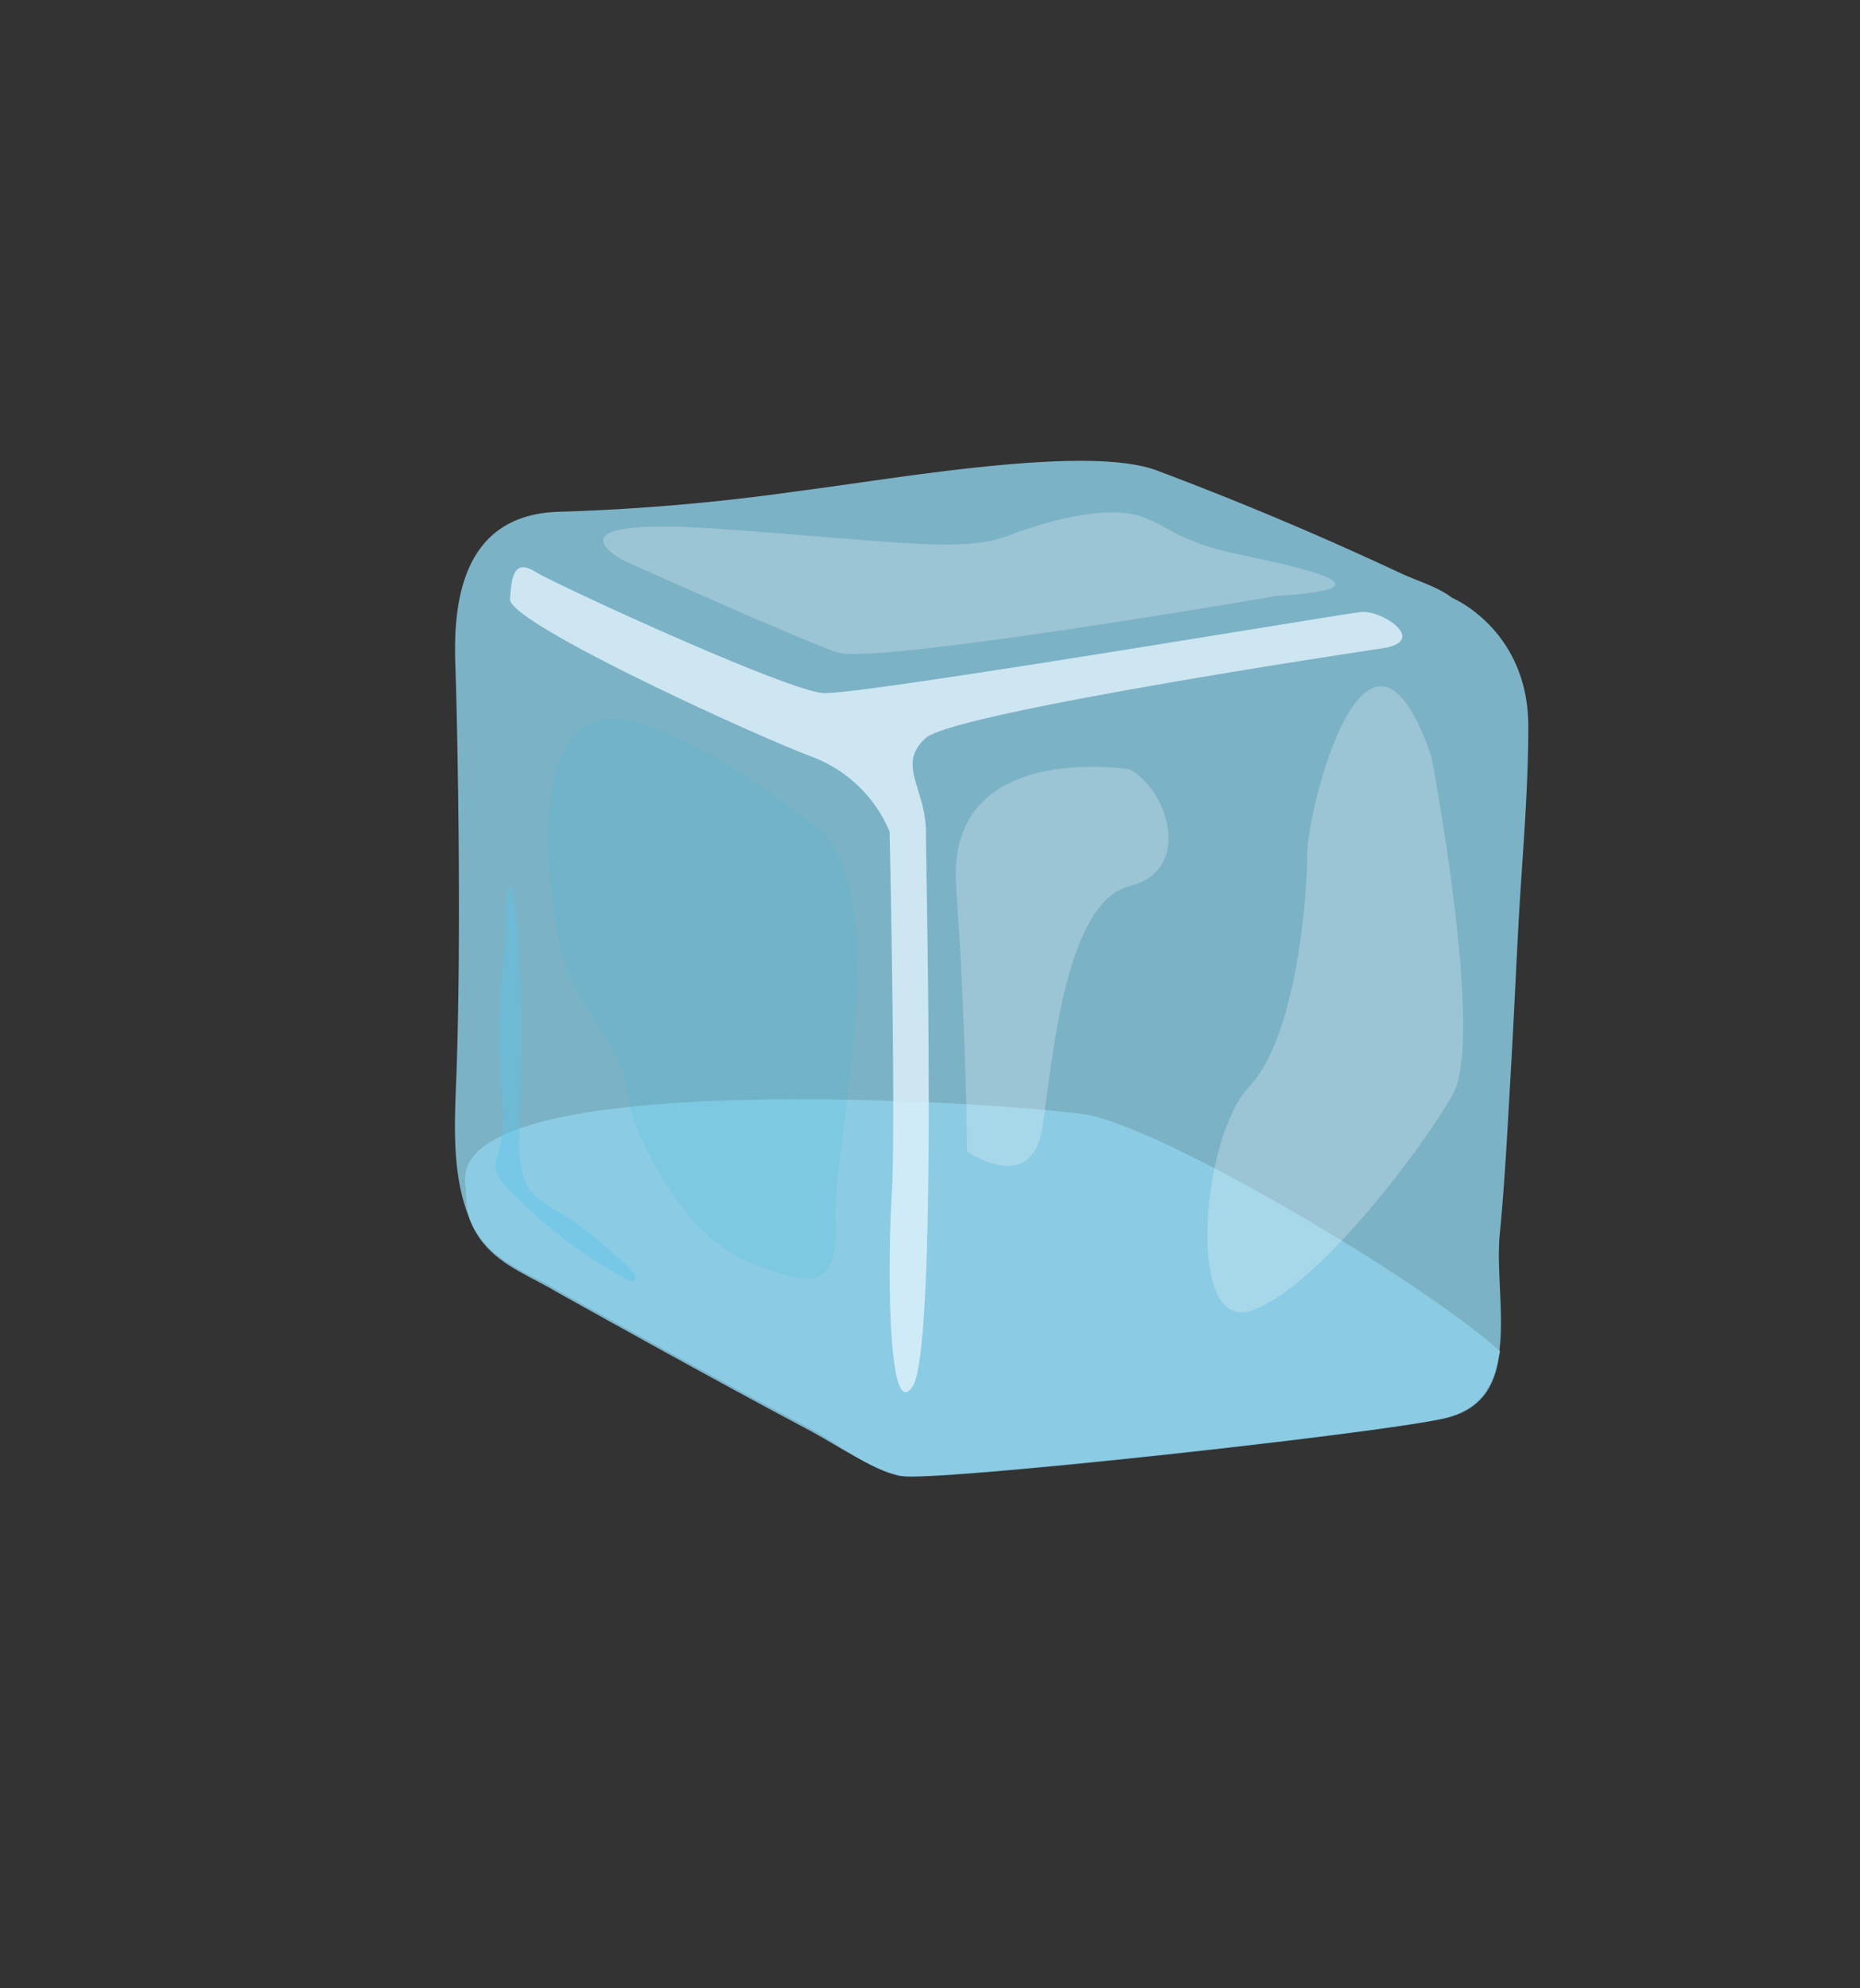 <svg id="Layer_11" data-name="Layer 11" xmlns="http://www.w3.org/2000/svg" viewBox="0 0 204.9 219"><rect x="0" y="0" width="204.9" height="219" fill="#333333" stroke="none"/><defs><style>.cls-1{fill:#8ed2eb;}.cls-1,.cls-2{opacity:0.8;}.cls-2{fill:#e1f2fc;}.cls-3{fill:#5bc4e8;opacity:0.4;}.cls-4{fill:#fff;opacity:0.24;}.cls-5{fill:#42b8d6;opacity:0.19;}</style></defs><path class="cls-1" d="M165.25,148.85c-9.08-8.09-37.69-24.94-45.83-26.1-9.87-1.41-68.82-5.22-68.19,7.31v.2c.24,1.74,0,2.74.62,4.34,1.49,3.57,4.42,5,7.59,6.68.59.31,1.2.62,1.8,1q5.7,3.18,11.41,6.33c5.55,3.06,11.12,6.1,16.72,9.07,3,1.62,6.6,4.16,10,4.92,3.17.7,51.36-4.53,59.56-6.3,4.17-.89,5.69-3.46,6.21-6.88"/><path class="cls-1" d="M59.35,141c-3.17-1.64-6.1-3.1-7.59-6.68-1.89-4.5-1.72-9.83-1.53-14.61.65-15.83.17-39.74-.07-46.53s.72-16.48,11.38-16.8A237.46,237.46,0,0,0,88,54.09c10.34-1.3,31.66-5.17,39.42-2.27,9.06,3.4,18.1,7.21,26.87,11.32,1.84.86,4.06,1.48,5.67,2.71,0,0,8.4,3.5,8.4,14.18,0,6.77-.59,13.55-1,20.31-.34,6-.59,12-.95,18.06-.34,5.87-.63,11.77-1.2,17.63-.68,7.11,2.91,18.25-6.32,20.23-8.2,1.77-56.69,7-59.87,6.3-3.43-.76-6.77-3.6-9.82-5.22q-8.4-4.47-16.72-9.07-5.72-3.15-11.41-6.33C60.55,141.6,59.94,141.28,59.35,141Z"/><path class="cls-2" d="M152.28,71.42s-47,7-50.28,9.87,0,5.63,0,10.33,1.31,56.87-1.46,61.1-2.77-13.63-2.3-21.15S98,91.62,98,91.62a15,15,0,0,0-8.46-8.22C83.2,81.05,56,68.6,56.18,66S56.65,61.55,59,63,86.73,76.12,90.72,76.35s56.86-8.69,59.21-8.93S157.4,70.63,152.28,71.42Z"/><path class="cls-3" d="M57.24,124.8s-.35,4.35,1.11,6.22c1.23,1.58,3.5,2.52,5.11,3.7a52.42,52.42,0,0,1,4.26,3.47c.47.43,2.36,1.85,2.29,2.62s-1.35-.08-1.74-.29a50.66,50.66,0,0,1-10.73-8c-1.25-1.18-3.55-3-2.83-4.92a13.61,13.61,0,0,0,.64-5.89,86.69,86.69,0,0,1-.3-10.81c.16-3,.54-6,.67-9,0-.39,0-4.38.47-4.28s.51,2,.55,2.27c.26,1.77.39,3.56.48,5.34.25,4.48.21,9,.13,13.47q0,3-.11,6.1"/><path class="cls-4" d="M68.75,61.77s-9.63-4.92,10.46-3.51,26.78,2.7,32,.7,11.4-3.29,14.69-2,4,2.7,10.57,4.11,17.86,3.76,4.12,4.58c1.23-.2-44,7.61-48.29,6.23C88.61,70.71,68.75,61.77,68.75,61.77Z"/><path class="cls-5" d="M89.07,90.46S73.17,77.59,66,79.35c-8,2-5.53,19.09-4.38,24.78s6.77,11.44,7.3,15.36,2.15,7.37,4.68,11.29,5.53,7.14,10.14,8.75,8.76,3.29,8.3-4.92S99.36,96.67,89.07,90.46Z"/><path class="cls-4" d="M157.7,83.39s5.88,30.85,2.36,37.13-15.52,22-22.47,23.92-5.21-19.22,0-24.71S144,99,144,94.08,150.64,62.74,157.7,83.39Z"/><path class="cls-4" d="M124.44,84.75S104.2,81.4,105.33,97.61s1.2,29.23,1.2,29.23,7.21,5,8.33-2.77,2.53-24.69,9.58-26.46S128.67,87,124.44,84.75Z"/></svg>